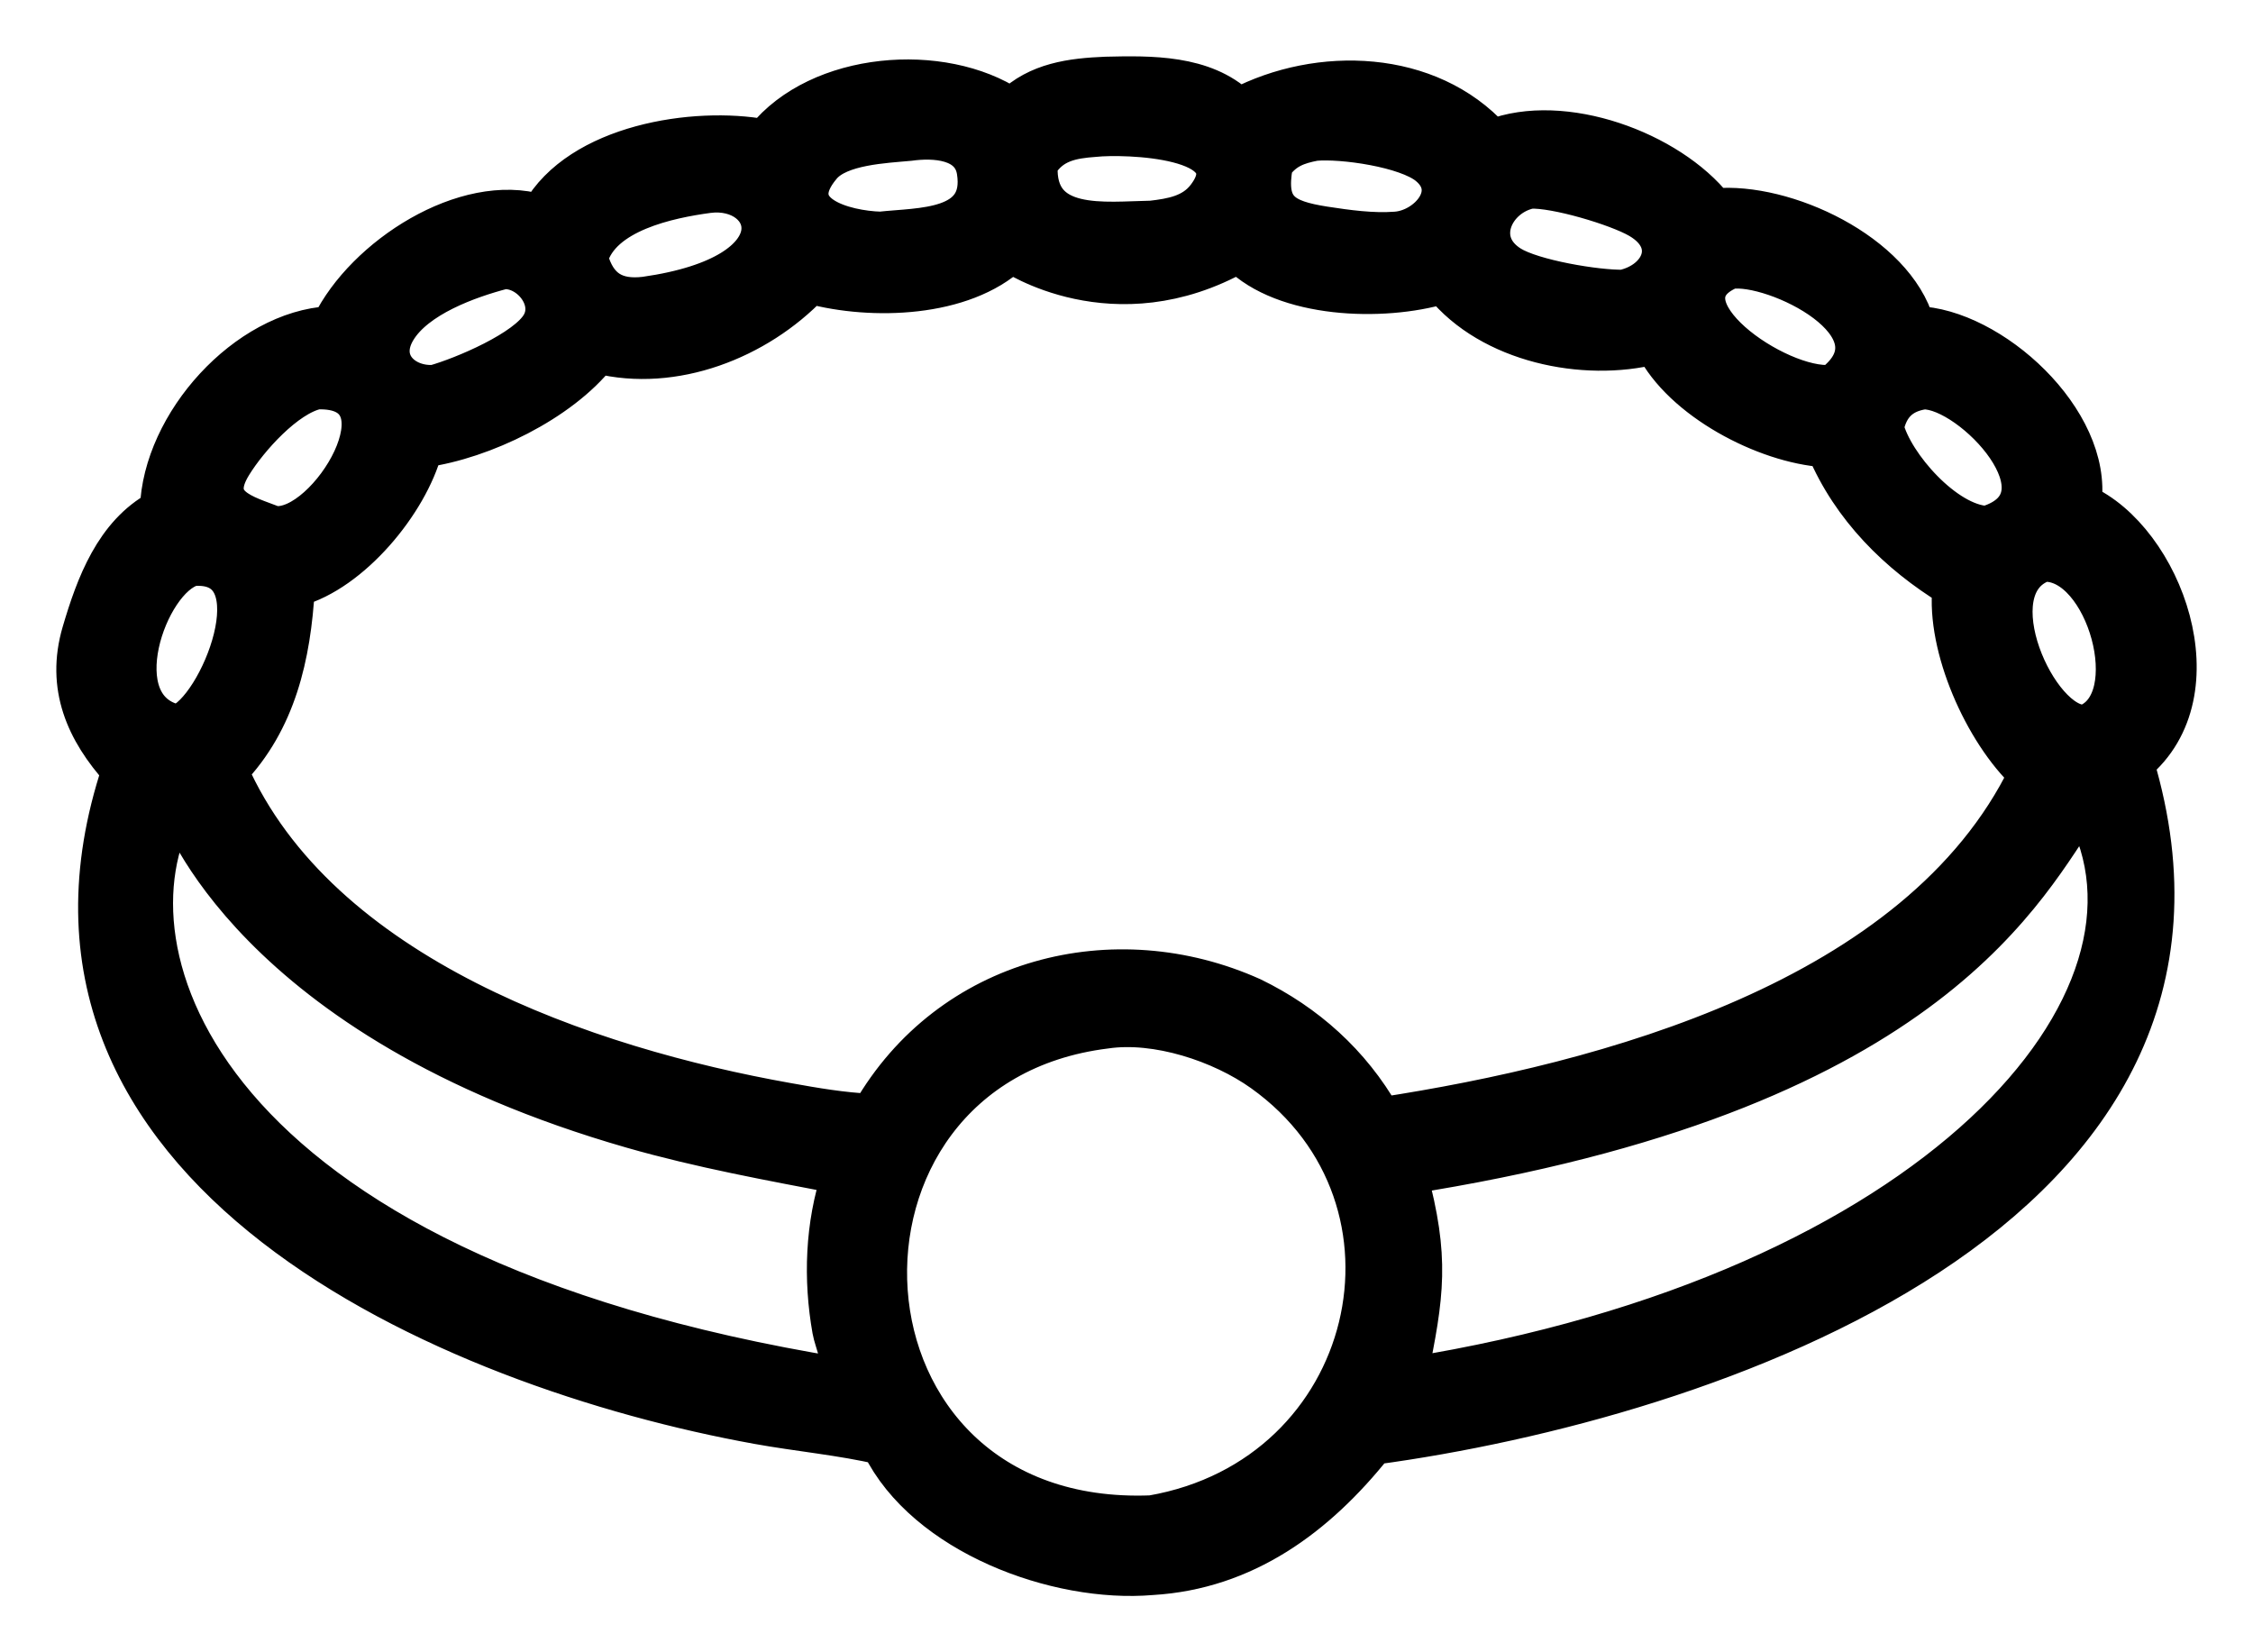 <svg width="30" height="22" viewBox="0 0 30 22" fill="none" xmlns="http://www.w3.org/2000/svg">
<path d="M27.733 6.695C27.884 5.583 26.51 4.35 25.513 4.326C25.236 3.352 23.765 2.671 22.836 2.758C22.233 1.994 20.815 1.472 19.875 1.838C19.03 0.907 17.562 0.861 16.496 1.418C16.03 0.977 15.319 0.991 14.725 1.005C14.269 1.024 13.813 1.081 13.468 1.418C12.548 0.808 10.901 0.933 10.177 1.838C9.252 1.666 7.71 1.903 7.187 2.837C6.195 2.538 4.847 3.405 4.398 4.326C3.273 4.386 2.148 5.628 2.113 6.776C1.515 7.101 1.261 7.782 1.075 8.415C0.86 9.146 1.129 9.742 1.602 10.266C-0.166 15.598 5.98 18.237 10.09 18.979C10.606 19.073 11.231 19.133 11.724 19.251C12.311 20.445 14.067 21.097 15.335 20.988C16.581 20.914 17.538 20.208 18.301 19.251C22.698 18.656 30.223 16.156 28.434 10.167C29.576 9.226 28.809 7.171 27.733 6.695ZM25.614 5.201C26.245 5.193 27.61 6.639 26.453 6.986C25.912 6.962 25.223 6.18 25.101 5.695C25.16 5.404 25.323 5.244 25.614 5.201ZM23.036 3.599C23.609 3.505 25.379 4.362 24.395 5.107C23.676 5.18 22.037 4.025 23.036 3.599ZM20.376 2.529C20.707 2.512 21.526 2.754 21.819 2.924C22.339 3.227 22.106 3.734 21.613 3.841C21.268 3.849 20.41 3.707 20.115 3.52C19.626 3.211 19.906 2.625 20.376 2.529ZM16.967 2.193C17.113 1.995 17.279 1.936 17.507 1.892C17.876 1.858 18.724 1.98 19.011 2.216C19.427 2.558 18.997 3.041 18.586 3.068C18.278 3.092 17.94 3.045 17.635 2.998C17.083 2.911 16.86 2.779 16.967 2.193ZM13.834 2.193C14.007 1.909 14.27 1.861 14.58 1.839C14.959 1.798 16.647 1.837 16.053 2.613C15.876 2.845 15.601 2.891 15.333 2.922C14.723 2.931 13.788 3.073 13.834 2.193ZM10.952 2.216C11.182 1.945 11.782 1.923 12.111 1.892C12.435 1.847 12.925 1.868 12.99 2.282C13.112 3.057 12.249 3.01 11.723 3.068C11.258 3.055 10.422 2.841 10.952 2.216ZM9.428 2.587C10.278 2.475 10.696 3.635 8.588 3.934C8.194 3.981 7.956 3.836 7.847 3.436C8.012 2.841 8.915 2.656 9.428 2.587ZM5.289 4.401C5.548 3.969 6.245 3.72 6.701 3.601C7.037 3.578 7.378 3.985 7.194 4.311C7.007 4.646 6.157 5.004 5.785 5.108C5.387 5.136 5.039 4.816 5.289 4.401ZM3.105 6.192C3.319 5.845 3.814 5.291 4.219 5.201C5.502 5.155 4.357 7.075 3.647 6.986C3.263 6.837 2.773 6.727 3.105 6.192ZM2.568 7.553C3.701 7.465 2.896 9.467 2.368 9.633C1.366 9.435 1.975 7.708 2.568 7.553ZM11.188 18.325C2.609 16.932 1.311 12.63 2.368 10.747C2.388 10.774 3.324 13.58 8.414 15.041C9.328 15.303 10.258 15.471 11.19 15.65C10.97 16.309 10.945 17.031 11.066 17.712C11.09 17.856 11.243 18.213 11.188 18.325ZM15.334 20.16C10.912 20.337 10.633 14.217 14.725 13.712C15.399 13.613 16.253 13.893 16.803 14.285C19.168 15.972 18.312 19.645 15.334 20.16ZM16.678 13.265C14.843 12.44 12.64 12.987 11.59 14.813C11.219 14.796 10.851 14.733 10.485 14.667C7.829 14.195 4.259 12.987 3.056 10.267C3.694 9.603 3.89 8.735 3.942 7.829C4.688 7.626 5.45 6.703 5.644 5.974C6.432 5.864 7.465 5.368 7.97 4.726C8.971 4.974 10.087 4.542 10.798 3.797C11.615 4.016 12.823 3.979 13.465 3.384C13.471 3.386 14.833 4.318 16.493 3.384C17.097 3.991 18.407 4.035 19.208 3.797C19.842 4.582 21.093 4.837 22.021 4.602C22.388 5.335 23.495 5.919 24.304 5.972C24.642 6.773 25.264 7.388 25.981 7.827C25.898 8.61 26.396 9.75 26.992 10.308C25.535 13.305 21.357 14.405 18.402 14.859C17.997 14.149 17.399 13.615 16.678 13.265ZM18.757 18.325C18.983 17.231 19.053 16.751 18.757 15.649L19.026 15.605C25.77 14.476 27.008 11.78 27.732 10.747C29.144 13.303 25.767 17.197 18.757 18.325ZM27.768 9.633C27.153 9.681 26.305 7.815 27.211 7.496C28.027 7.462 28.559 9.348 27.768 9.633Z" fill="black" stroke="black" stroke-width="0.5"/>
</svg>
